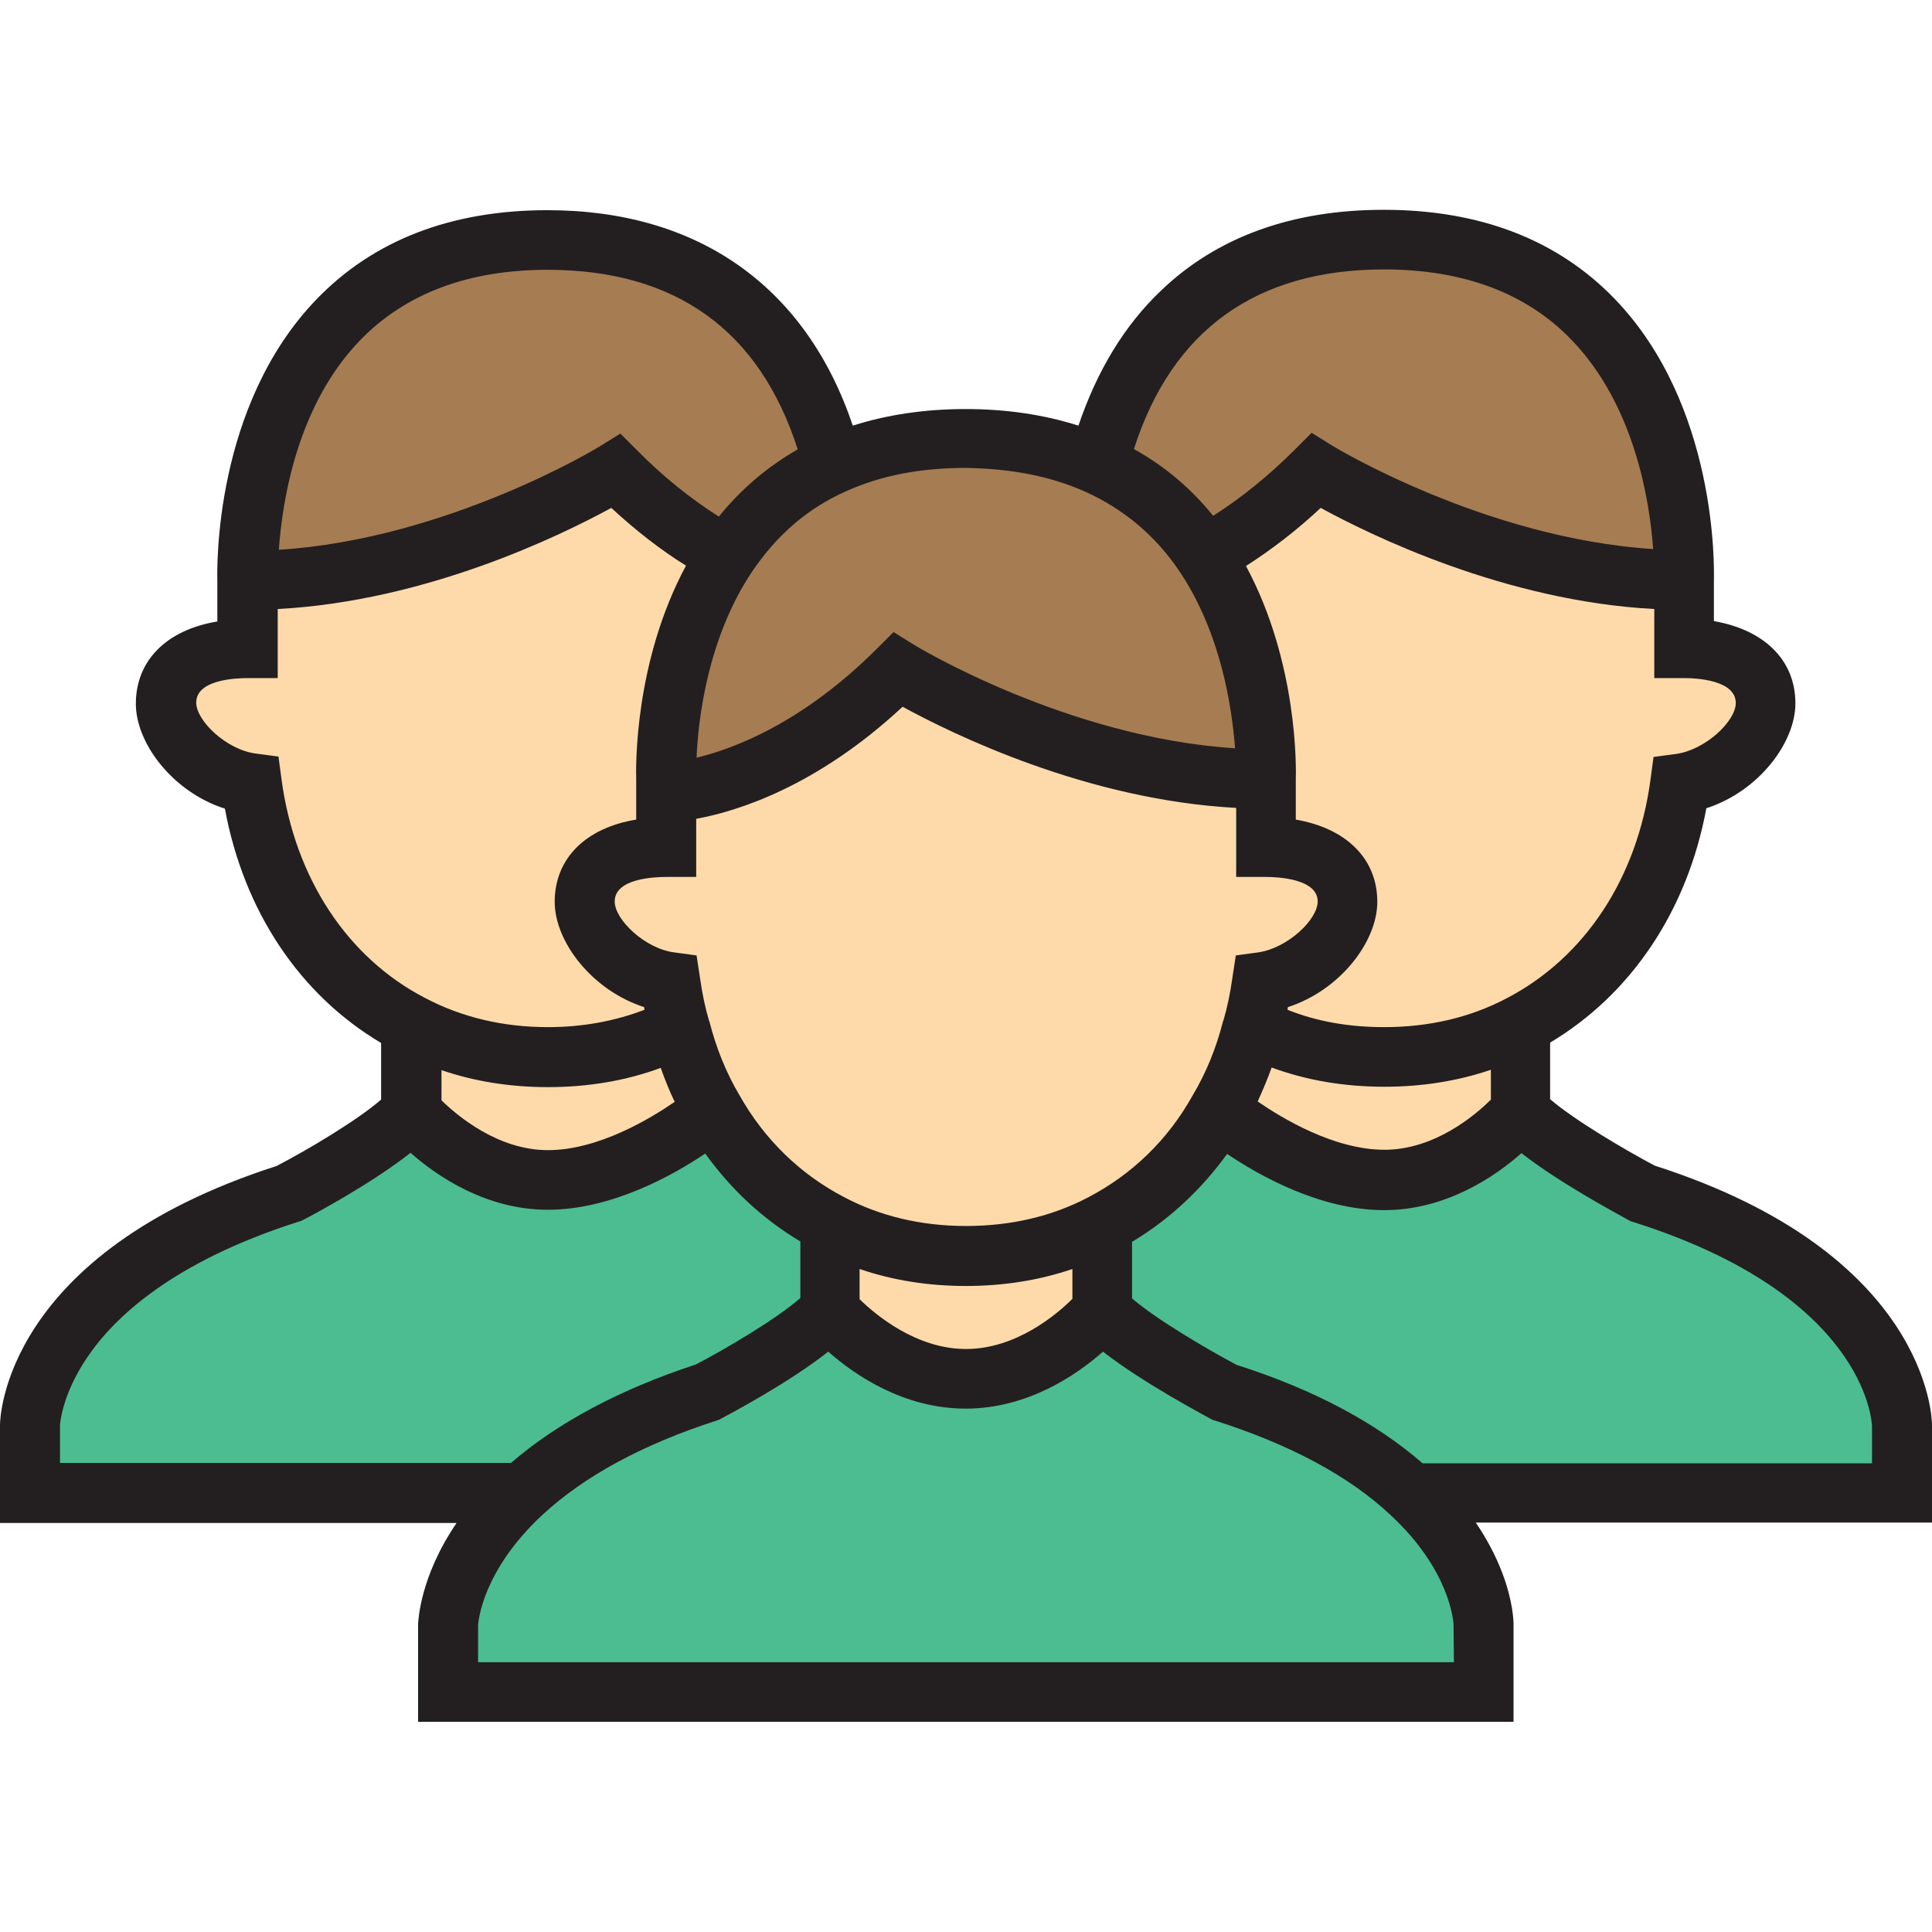<?xml version="1.0" encoding="utf-8"?>
<!-- Generator: Adobe Illustrator 19.0.1, SVG Export Plug-In . SVG Version: 6.00 Build 0)  -->
<svg version="1.1" id="Layer_1" xmlns="http://www.w3.org/2000/svg" xmlns:xlink="http://www.w3.org/1999/xlink" x="0px" y="0px"
	 viewBox="-41 164.9 512 512" style="enable-background:new -41 164.9 512 512;" xml:space="preserve">
<style type="text/css">
	.st0{fill:#4CBD91;}
	.st1{fill:#FEDAAB;}
	.st2{fill:#A67C52;}
	.st3{fill:#231F20;}
</style>
<path class="st0" d="M283.6,460.3c0,0,21,17.2,42.2,17.2s36.1-18.1,36.1-18.1c7.9,8.8,32.5,21.6,32.5,21.6
	c68.4,21.7,68.6,61.4,68.6,61.4s0,7.9,0,18.1H332.9c-10.1-9.5-25.7-19.2-49.3-26.7c0,0-24.6-12.9-32.5-21.6v-23
	c13-6.8,23.5-17.1,30.8-29.9L283.6,460.3z"/>
<g>
	<path class="st1" d="M361.9,459.5c0,0-14.9,18.1-36.1,18.1c-21.2,0-42.2-17.2-42.2-17.2l-1.7-1c3.9-6.6,6.9-13.9,8.9-21.6l3.4,0.8
		c9.4,4.2,20.1,6.4,31.7,6.4c13.5,0,25.7-3.1,36.1-8.6L361.9,459.5L361.9,459.5z"/>
	<path class="st1" d="M361.9,436.5c-10.5,5.5-22.6,8.6-36.1,8.6c-11.6,0-22.3-2.2-31.7-6.4l-3.4-0.8c1.2-4,2-8.2,2.6-12.5
		c11.2-1.5,22.7-12,22.7-21.3c0-10-9.7-14.5-21.6-14.5v-18.1c0,0,1.3-33.1-16.2-59.3c8.9-4.8,19-11.9,29.5-22.4
		c0,0,47,28.9,97.5,28.9v18.1c11.9,0,21.6,4.4,21.6,14.5c0,9.3-11.5,19.8-22.7,21.3C400.5,400.8,385.2,424.4,361.9,436.5z"/>
</g>
<g>
	<path class="st2" d="M325.8,228.4c83.1,0,79.5,90.3,79.5,90.3c-50.6,0-97.5-28.9-97.5-28.9c-10.5,10.5-20.6,17.6-29.5,22.4
		c-6.5-9.7-15.7-18.5-28.5-24.2l0.7-1.8C257.6,260.3,276.3,228.4,325.8,228.4z"/>
	<path class="st2" d="M196.9,342.5C164.4,375,135.5,375,135.5,375v-3.6c0,0-1.4-33.1,16.1-59.3c6.5-9.7,15.6-18.6,28.5-24.2
		c9.5-4.2,20.9-6.8,34.8-6.8s25.3,2.5,34.8,6.8c12.8,5.7,22,14.5,28.5,24.2c17.4,26.2,16.2,59.3,16.2,59.3
		C243.9,371.4,196.9,342.5,196.9,342.5z"/>
</g>
<g>
	<path class="st1" d="M251.1,489.2c-10.5,5.5-22.6,8.6-36.1,8.6c-13.5,0-25.7-3.1-36.1-8.6c-13-6.8-23.5-17.1-30.8-29.9
		c-3.9-6.6-6.9-13.9-8.9-21.6c-1.2-4-2-8.2-2.6-12.5c-11.2-1.5-22.7-12-22.7-21.3c0-10,9.7-14.5,21.6-14.5V375c0,0,28.9,0,61.4-32.5
		c0,0,47,28.9,97.5,28.9v18.1c11.9,0,21.6,4.4,21.6,14.5c0,9.3-11.5,19.8-22.7,21.3c-0.6,4.2-1.5,8.4-2.6,12.5c-2,7.7-5,15-8.9,21.6
		C274.6,472.1,264.1,482.5,251.1,489.2z"/>
	<path class="st1" d="M251.1,512.3c0,0-14.9,18.1-36.1,18.1c-21.2,0-36.1-18.1-36.1-18.1v-23c10.5,5.5,22.6,8.6,36.1,8.6
		c13.5,0,25.7-3.1,36.1-8.6V512.3z"/>
</g>
<g>
	<path class="st0" d="M97.3,560.6c10.1-9.4,25.5-19.1,49.1-26.7c0,0,24.6-12.9,32.5-21.6c0,0,14.9,18.1,36.1,18.1
		c21.2,0,36.1-18.1,36.1-18.1c7.9,8.8,32.5,21.6,32.5,21.6c23.6,7.5,39.2,17.2,49.3,26.7c19.2,17.7,19.3,34.7,19.3,34.7
		s0,7.9,0,18.1H77.8c0-10.1,0-18.1,0-18.1S78.1,578.4,97.3,560.6z"/>
	<path class="st0" d="M178.9,489.2v23c-7.9,8.8-32.5,21.6-32.5,21.6c-23.5,7.6-39,17.3-49.1,26.7H-33.1c0-10.1,0-18.1,0-18.1
		s0.2-39.7,68.6-61.4c0,0,24.6-12.9,32.5-21.6c0,0,14.9,18.1,36.1,18.1s42.2-17.2,42.2-17.2l1.7-1
		C155.4,472.1,165.9,482.5,178.9,489.2z"/>
</g>
<g>
	<path class="st1" d="M104.2,445c11.6,0,22.3-2.2,31.7-6.4l3.4-0.8c2,7.7,5,15,8.9,21.6l-1.7,1c0,0-21,17.2-42.2,17.2
		s-36.1-18.1-36.1-18.1v-23C78.5,441.9,90.6,445,104.2,445z"/>
	<path class="st1" d="M136.6,425.3c0.6,4.2,1.5,8.4,2.6,12.5l-3.4,0.8c-9.4,4.2-20.1,6.4-31.7,6.4c-13.5,0-25.7-3.1-36.1-8.6
		c-23.2-12-38.5-35.7-42.3-64C14.5,371,3,360.5,3,351.2c0-10,9.7-14.5,21.6-14.5v-18.1c50.6,0,97.5-28.9,97.5-28.9
		c10.5,10.5,20.6,17.6,29.5,22.4c-17.5,26.2-16.1,59.3-16.1,59.3v3.6v14.5c-11.9,0-21.6,4.4-21.6,14.5
		C113.9,413.2,125.4,423.8,136.6,425.3z"/>
</g>
<path class="st2" d="M179.4,286.1l0.7,1.8c-12.9,5.6-22,14.5-28.5,24.2c-8.9-4.8-19-11.9-29.5-22.4c0,0-47,28.9-97.5,28.9
	c0,0-3.6-90.3,79.5-90.3C153.7,228.4,172.4,260.3,179.4,286.1z"/>
<path class="st3" d="M471,542.5c0-1.9-1.1-45.5-73.5-68.7c-8.1-4.3-21.3-12.1-27.7-17.6v-15c21.6-12.9,36.4-35.1,41.4-62.1
	c13.9-4.5,23.6-17.4,23.6-27.8c0-11.5-8.3-19.5-21.6-21.8v-10.6c0.1-3.6,0.9-46.5-26.2-74.7c-15.1-15.7-35.7-23.7-61.3-23.7
	c-24.3,0-44.2,7.2-59,21.4c-9.7,9.2-17,21.3-21.9,35.8c-9.1-2.9-19.1-4.4-29.9-4.4c-10.8,0-20.8,1.5-29.9,4.4
	c-12.4-36.9-41-57.1-80.9-57.1c-25.6,0-46.2,8-61.3,23.7c-27.1,28.2-26.3,71.1-26.2,74.7v10.6c-13.4,2.2-21.6,10.3-21.6,21.8
	c0,10.5,9.8,23.4,23.6,27.8c5,27.1,19.8,49.3,41.4,62.1v15c-6.3,5.5-19.6,13.4-27.7,17.6C-39.9,497.1-41,540.7-41,542.5v26H80
	c-9.8,14.4-10.1,26-10.2,26.6l0,26.1h290.3v-26c0-0.6-0.1-5.9-3-13.5c-1.7-4.5-4.1-9-7-13.3H471L471,542.5L471,542.5L471,542.5z
	 M186.8,501.2c8.8,3,18.2,4.5,28.2,4.5c9.9,0,19.4-1.5,28.2-4.5v7.9c-4.1,4.1-14.9,13.3-28.2,13.3c-13.3,0-24.1-9.2-28.2-13.2
	L186.8,501.2L186.8,501.2z M247.4,482.2c-9.7,5.1-20.6,7.6-32.4,7.6c-11.9,0-22.8-2.6-32.4-7.7c-11.5-6-21-15.2-27.6-26.9
	c-3.5-5.9-6.2-12.5-8-19.6l-0.1-0.2c-1-3.4-1.8-7.1-2.4-11.4l-0.9-5.9l-5.9-0.8c-7.8-1-15.8-8.7-15.8-13.5c0-6.1,10.5-6.5,13.7-6.5
	h7.9v-15.4c10.9-2,31.9-8.5,54.7-29.7c13.2,7.2,48.8,24.7,88.4,26.8l0,18.3h7.9c3.2,0,13.7,0.5,13.7,6.5c0,4.8-8,12.4-15.8,13.5
	l-5.9,0.8l-0.9,5.9c-0.6,4.3-1.4,8-2.4,11.4l-0.1,0.2c-1.8,7.1-4.5,13.7-8.1,19.7C268.5,467,258.9,476.2,247.4,482.2z M76,448.5
	c8.8,3,18.2,4.5,28.2,4.5c10.7,0,20.7-1.7,29.9-5.1c1.1,3.1,2.3,6.1,3.7,9c-6.4,4.4-20.2,12.8-33.6,12.8c-13.3,0-24.1-9.2-28.2-13.2
	L76,448.5L76,448.5L76,448.5z M296,447.8c9.2,3.4,19.2,5.1,29.9,5.1c9.9,0,19.4-1.5,28.2-4.5v7.9c-4.1,4.1-14.9,13.3-28.2,13.3
	c-13.4,0-27.2-8.4-33.6-12.8C293.6,453.9,294.9,450.9,296,447.8z M419,351.2c0,4.8-8,12.4-15.8,13.5l-6,0.8l-0.8,6
	c-3.5,26.1-17.4,47.2-38.2,58c-9.7,5.1-20.6,7.6-32.4,7.6c-9.3,0-17.9-1.5-25.6-4.6c0-0.2,0.1-0.5,0.1-0.7
	c13.9-4.5,23.7-17.4,23.7-27.9c0-11.5-8.3-19.5-21.6-21.8v-10.6c0.1-2.8,0.6-31-13.2-56.6c6.7-4.3,13.4-9.4,19.8-15.4
	c13.2,7.2,48.8,24.7,88.4,26.8l0,18.3h7.9C408.5,344.6,419,345.1,419,351.2z M325.8,236.3c21,0,37.8,6.3,49.7,18.7
	c16.7,17.3,20.7,42.7,21.6,55.4c-44.5-2.8-84.8-27.2-85.2-27.5l-5.3-3.3l-4.4,4.4c-7,7-14.3,12.9-21.7,17.6
	c-5.9-7.3-12.9-13.2-21-17.7C269.6,252.4,291.9,236.3,325.8,236.3z M246.6,295.2c10.2,4.6,18.7,11.7,25.1,21.3
	c10.9,16.3,13.8,36,14.6,46.7c-44.5-2.8-84.8-27.2-85.2-27.5l-5.3-3.3l-4.4,4.4c-19.6,19.6-37.8,26.5-47.8,28.9
	c0.4-9.8,2.8-31.5,14.7-49.3c6.7-9.9,14.9-16.9,25.1-21.4c9.2-4.1,19.5-6.1,31.6-6.1C227.1,289.1,237.4,291.1,246.6,295.2z
	 M54.4,255.1c12-12.4,28.7-18.7,49.7-18.7c33.9,0,56.2,16,66.3,47.6c-7.9,4.5-14.9,10.4-20.9,17.8c-7.4-4.7-14.7-10.5-21.7-17.6
	l-4.4-4.4l-5.3,3.3c-0.4,0.3-40.6,24.7-85.2,27.5C33.8,297.7,37.7,272.4,54.4,255.1z M33.6,371.4l-0.8-6l-6-0.8
	c-7.8-1-15.8-8.7-15.8-13.5c0-6.1,10.5-6.5,13.7-6.5h7.9v-18.3c39.6-2.1,75.2-19.6,88.4-26.8c6.4,5.9,13,11.1,19.8,15.3
	c-13.8,25.6-13.3,53.8-13.2,56.7v10.6c-13.4,2.2-21.6,10.3-21.6,21.8c0,10.5,9.8,23.4,23.7,27.9c0,0.2,0.1,0.5,0.1,0.7
	c-7.8,3-16.4,4.6-25.6,4.6c-11.9,0-22.8-2.6-32.5-7.7C51,418.7,37.1,397.5,33.6,371.4z M-25.1,542.6c0-0.1,0.4-8,7.3-18.1
	c7.1-10.5,22.6-25.2,55.8-35.8l0.7-0.2l0.6-0.3c2.2-1.1,18-9.5,28.5-17.8c7,6.2,20,15.1,36.4,15.1c17,0,33.4-9.3,41.7-14.9
	c6.8,9.5,15.3,17.4,25.2,23.3v15c-6.3,5.5-19.6,13.4-27.7,17.6c-20.1,6.6-36.6,15.4-49,26.1H-25.1V542.6z M85.7,595.6L85.7,595.6
	C85.7,595.6,85.7,595.6,85.7,595.6L85.7,595.6z M344.3,605.4H85.7v-9.9c0.1-1.2,1.3-14.5,17-29.1c11.1-10.3,26.6-18.7,46.1-25
	l0.6-0.2l0.6-0.3c2.1-1.1,18-9.5,28.5-17.8c7,6.2,20,15.1,36.4,15.1s29.4-8.9,36.4-15.1c10.5,8.2,26.4,16.6,28.5,17.8l0.6,0.3
	l0.7,0.2c19.7,6.3,35.3,14.6,46.3,24.9l0,0c15.8,14.6,16.7,28,16.8,29L344.3,605.4L344.3,605.4z M455.1,552.7H336
	c-12.4-10.8-28.9-19.6-49.3-26.1c-8.1-4.3-21.3-12.1-27.7-17.6v-15c9.9-5.9,18.4-13.9,25.2-23.3c8.3,5.6,24.6,14.9,41.6,14.9
	c16.4,0,29.4-8.9,36.4-15.1c10.5,8.2,26.4,16.6,28.5,17.8l0.6,0.3l0.7,0.2c60.8,19.3,63,52.1,63.1,54L455.1,552.7L455.1,552.7z"/>
</svg>
